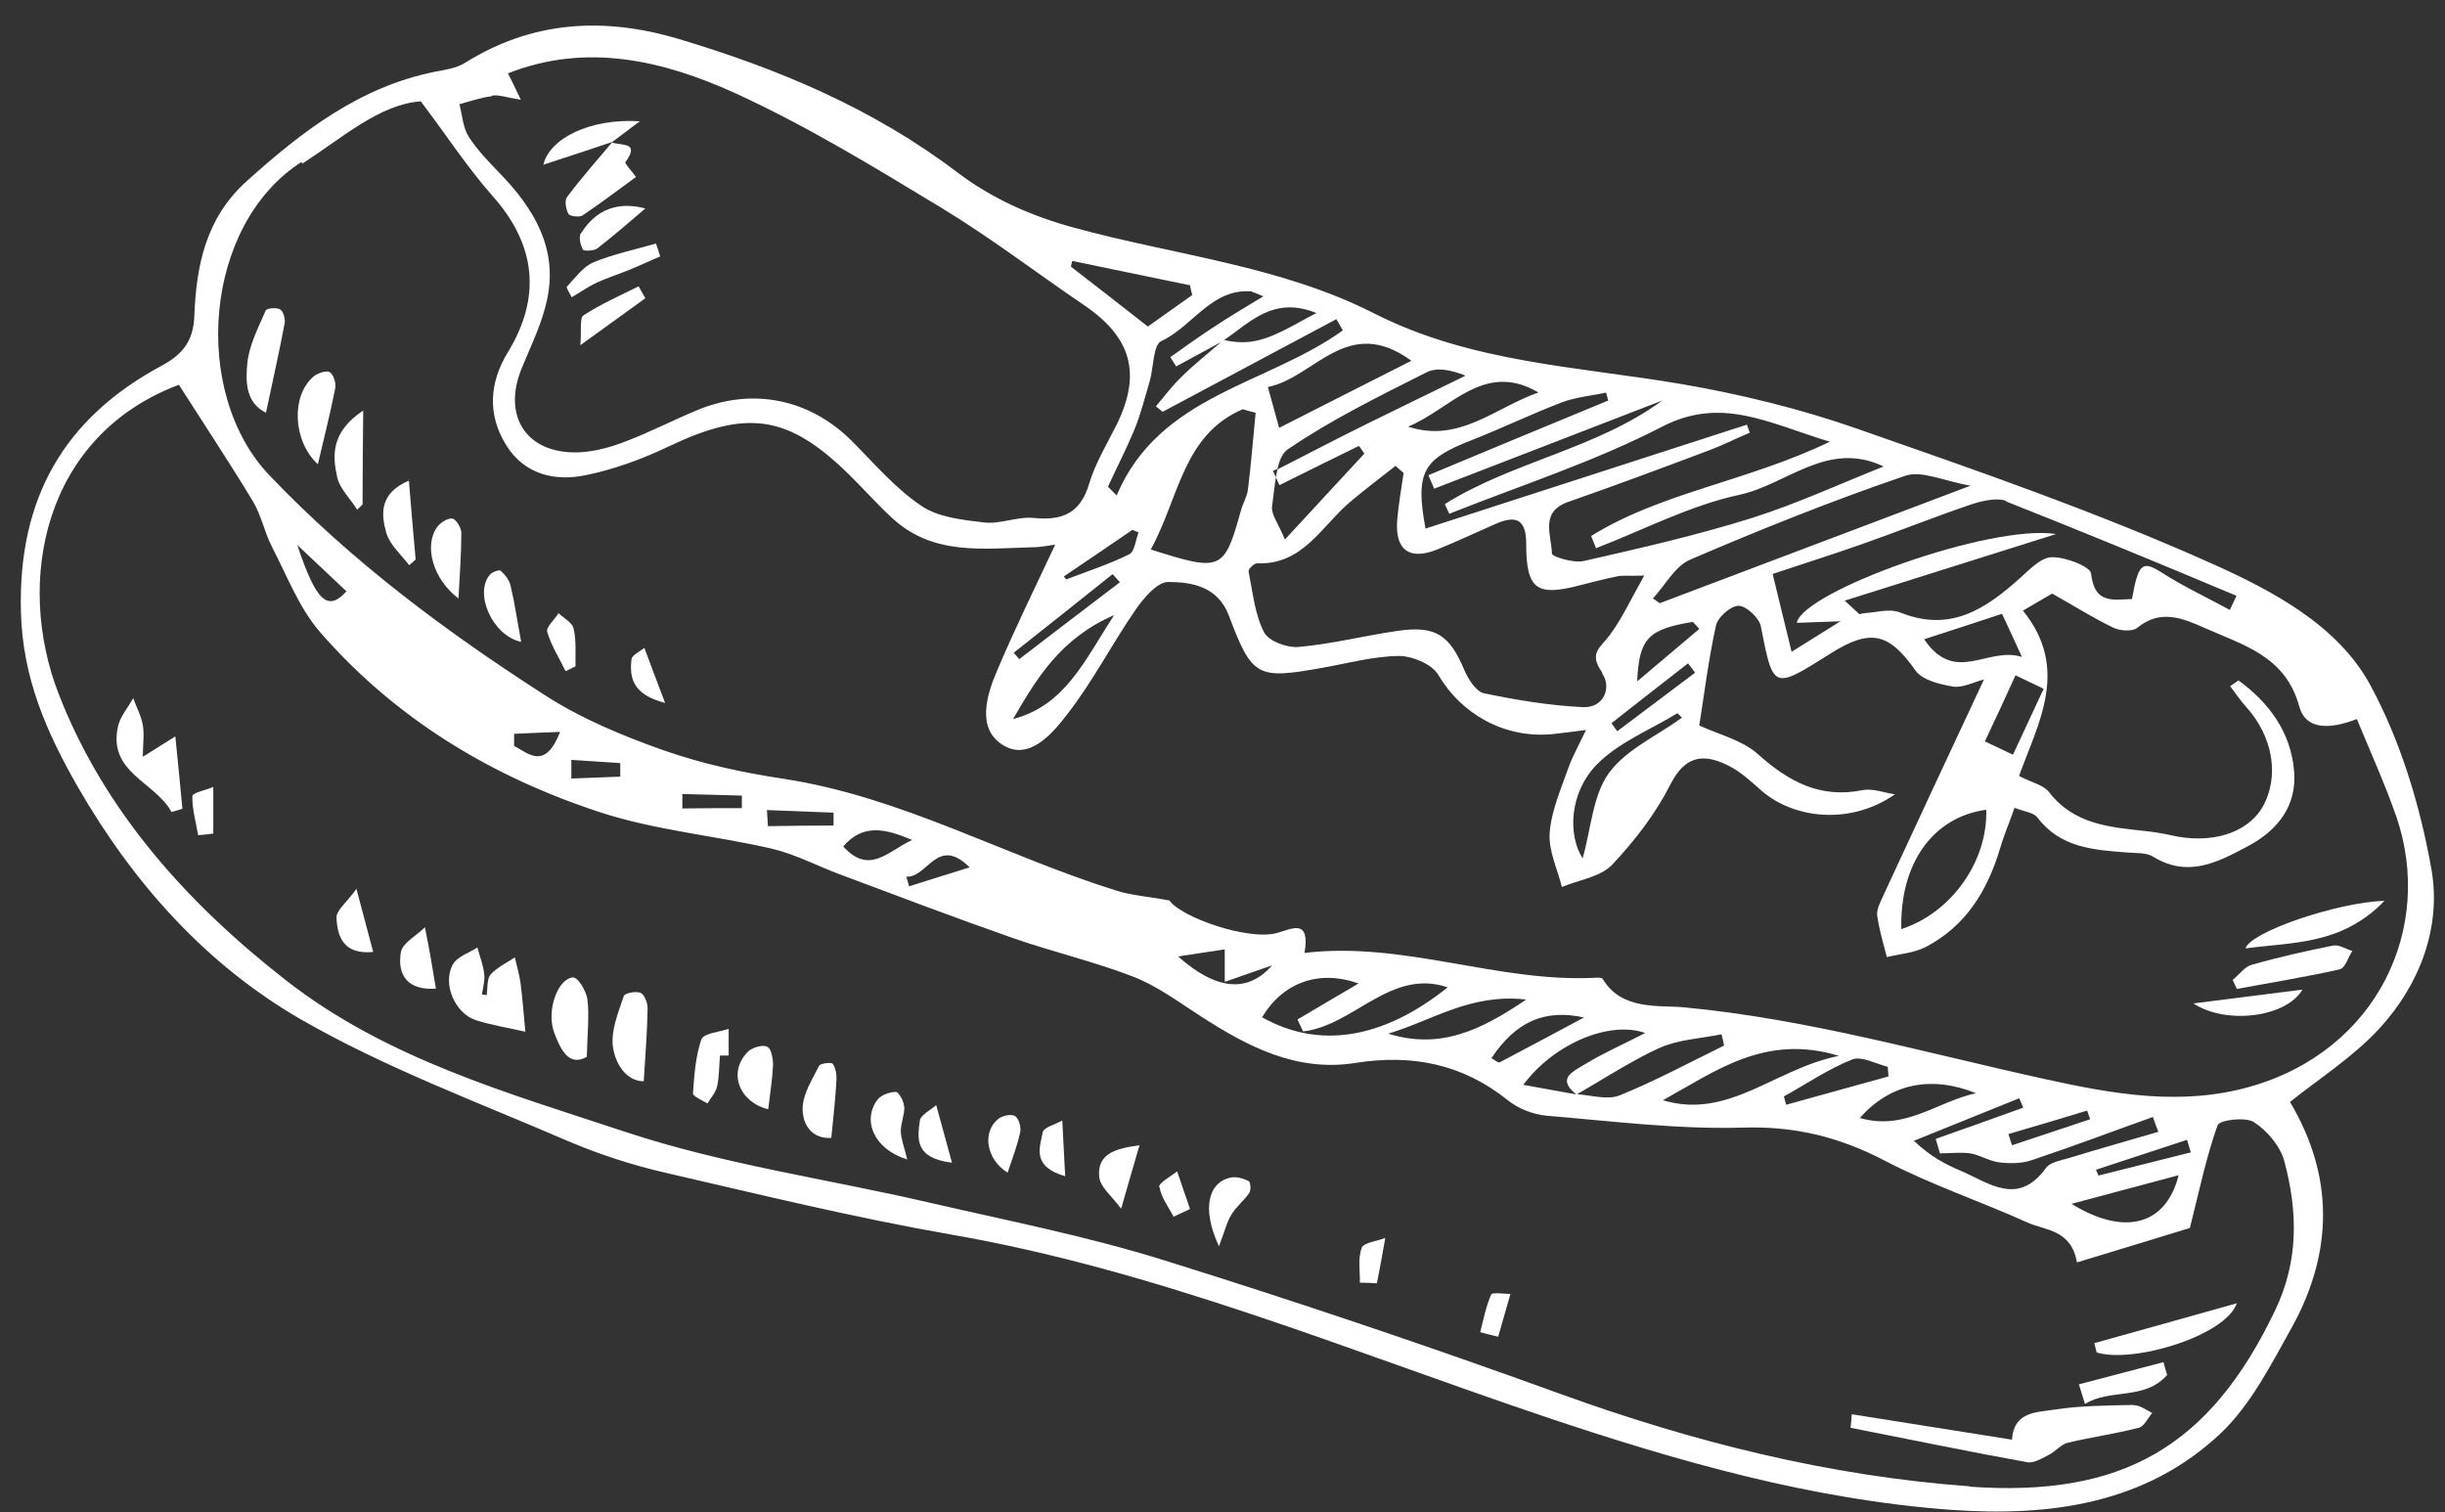 <svg width="76" height="47" viewBox="0 0 76 47" fill="none" xmlns="http://www.w3.org/2000/svg">
<rect x="0" y="0" width="76" height="47" fill="#333333" stroke="none"/>
<path d="M61.23 46.2C56.83 45.88 52.62 44.82 48.48 43.32C44.4 41.84 40.28 40.45 36.14 39.16C33.76 38.42 31.31 37.94 28.88 37.38C25.74 36.65 22.51 36.2 19.46 35.19C15.81 33.98 12.03 32.92 8.9 30.48C5.82 28.08 3.23 25.2 1.82 21.56C0.47 18.08 1.34 13.55 5.56 11.96C6.38 13.24 7.14 14.39 7.86 15.58C8.12 16.01 8.22 16.54 8.45 16.99C8.92 17.9 9.3 18.9 9.95 19.65C12.3 22.35 15.29 24.15 18.66 25.25C20.37 25.81 22.22 25.97 23.99 26.38C24.72 26.55 25.41 26.92 26.11 27.18C27.9 27.85 29.69 28.53 31.49 29.16C32.73 29.59 34.01 29.89 35.23 30.36C35.97 30.65 36.63 31.14 37.31 31.58C38.78 32.53 40.3 33.33 42.13 33.04C43.89 32.76 45.46 33.07 46.87 34.2C47.19 34.46 47.65 34.64 48.07 34.68C50.11 34.85 52.16 35.11 54.19 35.05C55.81 35 57.2 35.35 58.61 36.09C60.03 36.83 61.56 37.34 63.02 38C63.57 38.25 64.38 38.21 64.56 39.24C65.77 38.87 67 38.5 68.07 38.17C68.37 36.98 68.58 35.96 68.93 34.98C68.99 34.81 69.8 34.71 70.06 34.88C70.48 35.15 70.89 35.64 71.01 36.11C71.42 37.66 71.46 39.18 70.72 40.73C68.69 44.98 65.96 46.55 61.21 46.21M10.77 18.38C10.19 19.02 9.83 18.71 9.24 16.94C9.86 17.53 10.32 17.95 10.77 18.38ZM15.98 23.19C15.98 23.06 15.98 22.94 15.98 22.81C16.41 22.79 16.84 22.77 17.41 22.75C16.95 23.93 16.45 23.44 15.99 23.19M19.29 24.14C18.78 24.16 18.27 24.18 17.76 24.2V23.62C18.27 23.65 18.78 23.69 19.28 23.72C19.28 23.86 19.28 24 19.28 24.14M23.06 25.12C22.44 25.12 21.83 25.12 21.21 25.13C21.21 24.98 21.21 24.83 21.21 24.68C21.83 24.7 22.44 24.71 23.06 24.73C23.06 24.86 23.06 24.99 23.06 25.12ZM25.92 25.66C25.24 25.66 24.56 25.67 23.87 25.68C23.86 25.51 23.85 25.34 23.84 25.18C24.53 25.21 25.22 25.23 25.91 25.26C25.91 25.39 25.91 25.53 25.91 25.66M28.35 26.11C27.57 26.48 27.02 27.2 26.21 26.31C26.81 25.62 27.47 25.73 28.35 26.11ZM30.14 26.96C29.44 27.18 28.85 27.36 28.26 27.55C28.23 27.45 28.2 27.35 28.17 27.25C28.84 27.29 29.13 25.96 30.14 26.96ZM39.53 30.02C38.77 30.873 37.8 30.777 36.62 29.73C37.08 29.66 37.53 29.59 38.07 29.51C38.07 29.96 38.07 30.23 38.07 30.52C38.61 30.33 39.07 30.17 39.53 30.01M67.72 36.53C67.33 38.08 66.05 38.44 64.39 37.42C65.62 37.09 66.63 36.82 67.72 36.53ZM67.98 35.43C68.02 35.56 68.06 35.69 68.1 35.82C67.14 36.06 66.19 36.3 65.23 36.54C65.2 36.48 65.18 36.42 65.15 36.36C66.09 36.05 67.04 35.74 67.98 35.43ZM64.88 34.53C64.91 34.62 64.94 34.7 64.97 34.79C64.16 35.06 63.35 35.33 62.54 35.6C62.5 35.48 62.47 35.37 62.43 35.25C63.25 35.01 64.07 34.77 64.88 34.52M62.77 34.15C62.81 34.24 62.85 34.34 62.89 34.43C61.98 34.76 61.08 35.08 60.17 35.4C60.21 35.55 60.26 35.7 60.3 35.85C60.62 35.85 60.94 35.81 61.24 35.85C61.55 35.9 61.83 36.09 62.14 36.13C62.47 36.17 62.85 36.17 63.16 36.06C64.42 35.64 65.66 35.17 66.92 34.72C66.97 34.87 67.03 35.03 67.09 35.18C66.17 35.45 65.25 35.71 64.33 35.99C64.07 36.07 63.73 36.12 63.6 36.3C62.73 37.51 61.83 36.77 60.94 36.39C60.48 36.19 60.03 35.97 59.49 35.46C60.58 35.02 61.67 34.58 62.76 34.14M61.42 33.98C60.19 34.25 59.22 35.16 57.81 34.75C58.76 33.68 60.02 33.42 61.42 33.98ZM57.58 32.93C57.87 32.82 58.31 33.07 58.68 33.16C58.68 33.26 58.7 33.36 58.7 33.46C57.64 33.75 56.58 34.05 55.52 34.34C55.5 34.25 55.47 34.17 55.45 34.08C56.16 33.69 56.84 33.22 57.58 32.93ZM57.16 32.82C55.16 33.22 53.74 34.81 51.69 34.2C53.32 33.3 54.87 32.12 57.16 32.82ZM49.25 31.62C48.29 32.13 47.46 32.58 46.62 33.02C46.57 33.05 46.45 32.94 46.36 32.89C47.11 31.77 48 31.35 49.25 31.63M47.44 31.07C46.02 32.03 44.77 32.63 43.15 32.13C44.53 31.72 45.71 30.87 47.44 31.07ZM40.51 32.06C42.08 31.88 43.23 30.09 45 30.69C42.99 32.3 41 32.62 39.23 31.62C39.88 30.54 40.99 30.13 42.23 30.57C41.57 30.96 40.95 31.32 40.33 31.69C40.39 31.81 40.45 31.94 40.51 32.07M49.01 34.02C48.49 33.93 47.97 33.83 47.35 33.72C48.32 32.42 50.05 31.72 51.14 32.11C50.48 32.45 49.84 32.73 49.25 33.09C49.14 33.16 48.98 33.24 48.86 33.34C48.82 33.37 48.79 33.41 48.76 33.44C48.73 33.48 48.72 33.52 48.71 33.56C48.69 33.68 48.76 33.83 49 34.02C49 34.02 49 34.02 49.01 34.02C49.65 33.65 50.28 33.25 50.93 32.9C51.15 32.78 51.37 32.67 51.59 32.57C52.18 32.31 52.87 32.28 53.51 32.15C53.54 32.26 53.57 32.38 53.59 32.5C52.51 33.03 51.45 33.6 50.34 34.05C49.96 34.2 49.45 34.04 49 34.01M9.39 5.09C10.65 4.28 11.8 3.24 13.08 3.15C13.91 4.25 14.54 5.22 15.3 6.08C16.66 7.6 16.84 9.23 15.78 10.96C15.22 11.88 15.14 12.88 15.73 13.83C16.3 14.75 17.24 14.97 18.21 14.77C19.09 14.59 19.96 14.27 20.78 13.88C23.21 12.72 24.5 12.89 26.39 14.75C26.85 15.2 27.27 15.68 27.74 16.11C29.01 17.28 30.58 17.05 32.11 17.01C32.37 17.01 32.62 16.95 32.8 16.93C32.19 18.23 31.56 19.51 31 20.83C30.66 21.62 30.36 22.64 31.16 23.15C31.97 23.67 32.7 22.82 33.16 22.22C33.96 21.2 34.56 20.02 35.3 18.95C35.55 18.59 35.97 18.09 36.31 18.09C37.05 18.09 37.86 18.23 38.2 19.14C38.92 21.05 39.08 21.12 41.09 20.76C41.89 20.62 42.68 20.4 43.48 20.39C43.9 20.39 44.51 20.64 44.71 20.98C45.42 22.19 46.76 22.96 48.25 22.82C48.54 22.79 48.83 22.75 49.3 22.69C49.07 23.17 48.88 23.51 48.75 23.87C48.52 24.53 48.22 25.2 48.17 25.89C48.13 26.44 48.41 27.01 48.55 27.57C49.08 27.35 49.75 27.26 50.11 26.88C50.82 26.13 51.47 25.28 51.93 24.37C52.4 23.45 52.99 23.43 53.73 23.8C54.11 23.99 54.44 24.3 54.77 24.59C55.81 25.48 57.56 25.63 58.9 24.69C58.57 24.64 58.21 24.5 57.9 24.56C56.57 24.83 55.59 24.29 54.63 23.43C54.14 23 53.42 22.83 52.82 22.55C52.98 21.54 53.11 20.48 53.34 19.44C53.4 19.18 53.8 18.83 54.04 18.83C54.28 18.83 54.67 19.2 54.73 19.45C55.12 21.44 55.1 21.45 56.89 20.32C58.15 19.52 58.72 19.68 59.54 20.84C59.75 21.14 60.29 21.27 60.7 21.34C60.99 21.39 61.33 21.21 61.67 21.12C60.59 23.43 59.55 25.65 58.52 27.88C58.44 28.06 58.33 28.27 58.35 28.45C58.41 28.89 58.54 29.32 58.65 29.75C59.06 29.65 59.51 29.62 59.87 29.43C61.11 28.78 61.78 27.68 62.17 26.37C62.29 25.96 62.46 25.57 62.62 25.11C62.93 25.23 63.22 25.26 63.33 25.41C64.05 26.36 65.09 26.42 66.14 26.5C66.41 26.52 66.72 26.5 66.93 26.63C68.01 27.29 68.92 26.81 69.86 26.31C70.81 25.81 71.4 25.04 71.31 23.97C71.21 22.76 70.53 21.84 69.58 21.15C69.49 21.21 69.41 21.27 69.32 21.33C69.48 21.53 69.62 21.75 69.79 21.94C70.66 22.88 70.87 24.15 70.32 25.1C69.84 25.91 68.71 26.25 67.47 25.96C67.21 25.9 66.94 25.86 66.67 25.83C65.56 25.71 64.46 25.62 63.69 24.62C63.52 24.4 63.17 24.33 62.76 24.12C63.35 22.48 64.35 20.79 62.88 18.98C63.35 18.71 63.63 18.54 63.79 18.45C64.5 18.85 65.08 19.22 65.69 19.51C65.9 19.61 66.29 19.64 66.44 19.51C67.15 18.93 67.83 19.21 68.51 19.51C69.71 20.05 71.04 20.38 71.47 21.96C71.66 22.66 72.36 22.7 73.26 22.35C73.68 23.37 74.14 24.38 74.5 25.42C75.65 28.83 73.92 32.63 69.97 33.77C67.81 34.39 65.7 34.01 63.6 33.55C59.86 32.73 56.18 31.67 52.33 31.31C51.61 31.24 50.4 31.42 49.82 30.43C49.8 30.39 49.69 30.39 49.63 30.39C46.57 30.56 43.66 29.25 40.55 29.62C40.73 28.54 40.16 28.87 39.7 29C38.8 29.25 36.71 28.51 36.35 27.99C35.65 27.86 35.15 27.83 34.69 27.68C31.23 26.6 28.02 24.77 24.37 24.21C23.11 24.02 21.85 23.75 20.65 23.33C19.37 22.88 18.07 22.34 16.94 21.61C13.86 19.63 10.95 17.47 8.38 14.78C5.93 12.22 6.32 6.98 9.38 5.03M15.3 2.97C15.51 2.94 15.74 3.03 16.19 3.1C15.99 2.68 15.88 2.46 15.79 2.28C18.25 1.31 20.63 1.89 22.84 2.89C25.05 3.9 27.15 5.18 29.23 6.44C30.77 7.37 32.2 8.47 33.69 9.48C35.17 10.48 35.49 11.61 34.71 13.2C34.41 13.8 34.05 14.39 33.86 15.02C33.59 15.95 33.03 16.19 32.13 16.1C31.62 16.05 31.09 16.3 30.59 16.24C29.91 16.16 29.15 16.08 28.62 15.71C27.82 15.17 27.18 14.41 26.49 13.72C25.18 12.4 23.39 12.03 21.67 12.75C20.92 13.06 20.21 13.43 19.45 13.72C18.99 13.9 18.48 14.04 17.99 14.06C16.37 14.12 15.6 12.94 16.22 11.44C16.51 10.73 16.86 10.03 17.01 9.29C17.34 7.72 16.6 6.49 15.55 5.4C15.2 5.04 14.84 4.67 14.57 4.25C14.39 3.97 14.37 3.58 14.28 3.24C14.61 3.15 14.95 3.03 15.29 2.99M36.99 8.87C37.01 8.97 37.03 9.07 37.06 9.17C36.59 9.51 36.11 9.84 35.68 10.15C34.82 9.48 34.06 8.88 33.29 8.29C33.3 8.23 33.31 8.17 33.33 8.11C34.55 8.36 35.77 8.62 37 8.87M34.63 19.12C33.7 20.56 33.1 21.93 31.49 22.35C32.22 21.1 32.95 19.85 34.63 19.12ZM33.08 17.91C33.79 17.43 34.5 16.95 35.2 16.47C35.26 16.5 35.33 16.52 35.39 16.55C35.3 16.78 35.27 17.15 35.1 17.23C34.47 17.54 33.8 17.76 33.14 18.01C33.12 17.98 33.09 17.95 33.07 17.92M34.59 17.85C34.67 17.94 34.74 18.02 34.81 18.1C33.77 18.89 32.72 19.69 31.68 20.49C31.62 20.42 31.57 20.35 31.51 20.29C32.53 19.48 33.56 18.67 34.58 17.85M38.92 9.08C38.98 9.08 39.04 9.12 39.27 9.21C38.7 9.56 38.2 9.85 37.72 10.17C37.26 10.47 36.82 10.79 36.38 11.1C36.44 11.2 36.5 11.3 36.56 11.39C37.03 11.14 37.49 10.88 37.96 10.63C37.76 10.8 37.56 10.97 37.36 11.14C37.15 11.32 36.93 11.51 36.73 11.71C36.44 11.99 36.19 12.32 35.93 12.63C36 12.69 36.07 12.74 36.14 12.8C37.94 11.84 39.74 10.88 41.54 9.92C41.61 10.04 41.68 10.16 41.74 10.27C39.38 11.97 36.04 12.26 34.71 15.4C34.62 15.31 34.53 15.22 34.44 15.13C34.71 14.54 35.01 13.96 35.26 13.36C35.46 12.87 35.59 12.35 35.74 11.84C35.86 11.42 35.84 10.72 36.1 10.6C37.08 10.15 37.66 8.94 38.93 9.06M37.99 10.6C37.99 10.6 38.01 10.58 38.02 10.57C38.02 10.57 38.03 10.57 38.04 10.57C38.04 10.57 38.04 10.57 38.03 10.57C38.01 10.58 37.99 10.59 37.98 10.6C37.98 10.6 37.99 10.6 38 10.59M40.92 9.73C40.16 10.12 39.52 10.56 38.8 10.63C38.56 10.65 38.32 10.63 38.05 10.57C38.86 10.02 39.58 9.19 40.92 9.73ZM38.63 12.72C38.76 12.76 38.9 12.8 39.03 12.83C38.95 13.63 38.89 14.43 38.79 15.22C38.76 15.45 38.63 15.65 38.57 15.88C38.05 17.74 37.97 17.78 35.77 17.08C36.65 15.49 36.76 13.52 38.63 12.72ZM43.88 11.21C42.42 11.95 41.11 12.61 39.76 13.3C39.66 12.92 39.55 12.54 39.41 12.03C40.87 11.74 41.88 9.75 43.88 11.22M45.53 11.69C44.51 12.19 43.49 12.68 42.48 13.18C41.55 13.64 40.63 14.12 39.71 14.59C39.69 14.67 39.67 14.76 39.66 14.84C39.7 14.92 39.73 15 39.77 15.08C40.59 14.67 41.41 14.27 42.24 13.86C42.3 13.94 42.36 14.02 42.41 14.1C41.61 14.96 40.81 15.83 39.94 16.77C39.73 16.26 39.51 15.99 39.54 15.75C39.58 15.47 39.61 15.14 39.66 14.83C39.63 14.77 39.6 14.71 39.57 14.64C39.62 14.62 39.66 14.59 39.71 14.57C39.77 14.3 39.87 14.07 40.04 13.96C41.39 13.04 42.88 12.31 44.35 11.57C44.67 11.41 45.11 11.5 45.54 11.67M47.82 12.2C46.49 12.66 45.35 13.79 43.77 13.26C45.08 12.73 46.13 11.2 47.82 12.2ZM49.8 20.93C50.1 21.35 49.87 22.02 49.19 21.98C48.16 21.93 47.14 21.76 46.13 21.55C45.88 21.5 45.63 21.1 45.51 20.81C45.05 19.73 44.62 19.44 43.44 19.61C42.41 19.76 41.39 20.02 40.36 20.11C40.01 20.14 39.43 19.93 39.29 19.65C39 19.08 38.94 18.4 38.81 17.76C38.8 17.69 38.98 17.51 39.07 17.51C40.5 17.57 41.08 16.35 41.97 15.6C42.43 15.21 42.91 14.85 43.38 14.48C43.46 14.56 43.55 14.63 43.63 14.7C43.56 15.19 43.47 15.68 43.43 16.17C43.36 17.09 43.8 17.42 44.65 17.09C45.27 16.84 45.88 16.55 46.5 16.28C47.14 16 47.44 16.16 47.44 16.9C47.44 18.32 47.76 18.55 49.12 18.19C49.51 18.09 49.9 17.99 50.29 17.91C50.45 17.88 50.62 17.91 51.11 17.89C50.69 18.63 50.42 19.23 50.03 19.75C49.75 20.13 49.37 20.3 49.8 20.9M49.92 12.19C49.94 12.28 49.97 12.36 49.99 12.45C48.13 13.22 46.26 13.99 44.4 14.77C44.46 14.91 44.52 15.05 44.58 15.19C46.94 14.28 49.31 13.36 51.67 12.45C49.61 13.96 47.03 14.34 44.91 15.67C44.96 15.77 45 15.87 45.05 15.97C47.26 15.09 49.54 14.36 51.65 13.27C53.52 12.3 54.98 13.16 56.88 13.73C54.3 14.97 51.65 15.3 49.46 16.66C49.51 16.79 49.56 16.92 49.61 17.04C51.09 16.47 52.53 15.71 54.07 15.38C55.55 15.06 56.81 13.67 58.55 14.5C57.19 15.04 55.85 15.66 54.46 16.1C52.74 16.64 50.98 17.04 49.22 17.44C48.91 17.51 48.24 17.3 48.24 17.21C48.23 16.64 47.85 15.91 48.75 15.6C50.21 15.09 51.66 14.55 53.12 14C53.55 13.84 53.96 13.63 54.39 13.45C54.36 13.37 54.33 13.28 54.3 13.2C50.97 14.28 47.64 15.35 44.31 16.43C43.99 14.68 44.22 14.27 45.75 13.68C46.69 13.31 47.6 12.87 48.54 12.51C48.99 12.34 49.48 12.3 49.95 12.2M52.62 19.33C52.69 19.4 52.76 19.48 52.82 19.55C52.2 20.07 51.58 20.6 50.89 21.18C50.95 19.84 51.23 19.56 52.62 19.33ZM50.27 22.73C50.21 22.65 50.15 22.56 50.09 22.48C50.88 21.86 51.67 21.24 52.47 20.62C52.55 20.72 52.62 20.81 52.69 20.91C51.88 21.52 51.08 22.12 50.27 22.73ZM49.2 26.69C48.72 25.95 48.79 24.63 49.63 23.77C50.3 23.08 51.29 22.69 52.14 22.17C52.19 22.21 52.24 22.26 52.28 22.31C51.51 22.87 50.54 23.3 50.01 24.03C49.5 24.74 49.46 25.77 49.19 26.69M61.27 15.09C57.89 16.37 54.74 17.56 51.59 18.75C51.52 18.7 51.45 18.65 51.38 18.6C51.77 18.18 52.07 17.59 52.55 17.39C54.74 16.45 56.96 15.56 59.22 14.79C59.74 14.61 60.43 14.96 61.27 15.1M59.81 19.87C60.69 19.59 61.43 19.34 62.23 19.08C62.42 19.48 62.58 19.83 62.85 20.42C61.78 20.08 60.78 21.3 59.81 19.87ZM61.7 23.04C62.02 22.36 62.34 21.68 62.65 20.99C63.53 21.41 63.53 21.41 63.52 21.42C63.2 22.1 62.89 22.78 62.57 23.46C62.57 23.46 62.57 23.46 61.69 23.04M61.74 25.17C61.79 26.76 60.67 28.37 59.1 28.88C59.05 26.82 60.1 25.39 61.74 25.17ZM62.34 15.58C64.74 16.53 66.83 17.39 69.52 18.52C69.45 18.67 69.38 18.82 69.31 18.96C68.74 18.64 67.86 18.23 67.2 17.8C66.6 17.42 66.47 17.49 66.27 18.62C65.68 18.64 65.1 18.78 65 17.83C64.98 17.61 64.2 17.31 63.78 17.32C63.45 17.32 63.09 17.7 62.8 17.96C61.73 18.92 60.63 19.67 59.07 19.04C58.99 19.01 58.89 18.99 58.8 18.98C58.64 18.98 58.48 18.99 58.31 19.02C58.23 19.03 58.14 19.04 58.06 19.05C58 19.05 57.94 19.07 57.88 19.07C57.68 19.13 57.48 19.19 57.29 19.26C56.76 19.59 56.24 19.92 55.69 20.26C55.49 19.43 55.32 18.75 55.1 17.84C55.91 17.57 56.89 17.26 57.86 16.92C59 16.52 60.12 16.07 61.27 15.68C61.6 15.57 62.07 15.46 62.36 15.57M71.16 34.27C72.07 33.54 73.14 32.86 73.96 31.97C75.22 30.6 75.89 28.82 75.58 27.03C75.23 25.05 74.62 23.03 73.67 21.28C72.66 19.43 70.63 18.36 68.78 17.53C65.19 15.92 61.46 14.63 57.74 13.33C55.97 12.71 54.13 12.26 52.28 11.94C49.05 11.39 45.74 11.28 42.71 9.74C39.78 8.25 36.48 7.93 33.36 7.07C32.01 6.7 30.82 6.16 29.76 5.36C27.14 3.37 24.18 2.13 21.06 1.2C18.75 0.52 16.54 0.65 14.46 1.95C14.19 2.12 13.84 2.17 13.52 2.23C11.18 2.7 9.38 4.09 7.67 5.63C6.4 6.77 6.1 8.25 6.04 9.83C6.01 10.59 5.69 11.01 5.02 11.37C1.99 13 0.56 15.49 0.65 19.01C0.7 21.08 1.45 22.77 2.43 24.48C4.15 27.46 6.41 29.99 9.36 31.69C11.97 33.19 14.83 34.25 17.61 35.45C18.59 35.87 19.63 36.21 20.67 36.45C23.62 37.13 26.56 37.85 29.54 38.37C35.96 39.48 41.94 41.99 48.06 44.05C52.17 45.43 56.3 46.61 60.63 46.93C63.7 47.15 66.69 46.76 69.03 44.55C69.97 43.66 70.6 42.4 71.25 41.24C72.54 38.89 72.54 36.53 71.18 34.25" fill="white"/>
<path d="M57.25 19.32C57.45 19.26 57.65 19.2 57.84 19.13C57.69 18.99 57.53 18.85 57.34 18.67C59.52 17.98 61.71 17.29 63.91 16.6C61.88 16.28 56.05 18.38 55.85 19.36C56.32 19.34 56.78 19.33 57.25 19.31" fill="white"/>
<path d="M74.12 28C72.62 28.05 69.93 28.98 69.8 29.48C71.27 29.28 72.79 29.38 74.12 28Z" fill="white"/>
<path d="M69.99 29.99C69.77 30.05 69.6 30.3 69.4 30.46C69.44 30.55 69.49 30.65 69.53 30.74C70.6 30.54 71.67 30.37 72.73 30.13C72.9 30.09 72.99 29.75 73.12 29.56C72.92 29.5 72.71 29.36 72.53 29.39C71.68 29.56 70.83 29.75 69.99 29.99Z" fill="white"/>
<path d="M8.27 12.82C8.47 11.86 8.68 10.95 8.85 10.04C8.87 9.91 8.81 9.68 8.71 9.62C8.6 9.55 8.29 9.58 8.26 9.65C8.03 10.18 7.75 10.72 7.69 11.27C7.63 11.85 7.63 12.52 8.27 12.83" fill="white"/>
<path d="M9.88 14.43C10.08 13.59 10.27 12.83 10.42 12.07C10.45 11.91 10.37 11.64 10.25 11.57C10.15 11.5 9.87 11.6 9.75 11.7C9.04 12.3 9.1 13.71 9.88 14.43Z" fill="white"/>
<path d="M11.1 15.84C11.16 15.79 11.21 15.74 11.27 15.68C11.27 14.79 11.28 13.9 11.29 12.76C10.29 13.43 10.33 14.15 10.48 14.83C10.56 15.19 10.89 15.5 11.1 15.84Z" fill="white"/>
<path d="M12.72 17.57C12.79 17.51 12.86 17.45 12.92 17.39C12.85 16.6 12.78 15.82 12.71 14.94C11.79 15.33 11.84 15.98 12.01 16.57C12.12 16.94 12.47 17.24 12.72 17.57Z" fill="white"/>
<path d="M14.25 18.62C14.29 17.86 14.34 17.21 14.34 16.56C14.34 16.41 14.18 16.14 14.06 16.12C13.92 16.1 13.69 16.24 13.59 16.38C13.17 16.96 13.45 18 14.26 18.61" fill="white"/>
<path d="M71.57 30.76C70.52 30.89 69.47 31.03 68.18 31.19C69.17 31.85 71.05 31.64 71.57 30.76Z" fill="white"/>
<path d="M16.2 19.95C16.08 19.31 16 18.75 15.87 18.2C15.83 18.03 15.7 17.86 15.56 17.74C15.52 17.7 15.3 17.78 15.23 17.86C14.73 18.44 15.3 19.75 16.19 19.95" fill="white"/>
<path d="M17.59 20.86C17.69 20.81 17.79 20.76 17.89 20.71C17.88 20.32 17.92 19.92 17.83 19.54C17.79 19.35 17.53 19.22 17.36 19.06C17.24 19.26 16.97 19.49 17.01 19.64C17.13 20.06 17.38 20.45 17.58 20.86" fill="white"/>
<path d="M20.67 21.84C20.4 21.14 20.22 20.64 20.03 20.14C19.89 20.25 19.65 20.36 19.63 20.49C19.56 21.07 19.67 21.59 20.67 21.85" fill="white"/>
<path d="M66.33 43.67C65.5 43.69 64.65 43.69 63.83 43.82C63.31 43.9 62.59 43.88 62.54 44.75C60.88 44.49 59.22 44.22 57.56 43.96C57.55 44.1 57.54 44.24 57.52 44.38C59.35 44.74 61.18 45.12 63.01 45.45C63.22 45.49 63.47 45.33 63.69 45.22C63.89 45.12 64.06 44.9 64.26 44.85C65 44.67 65.75 44.57 66.48 44.38C66.65 44.34 66.76 44.08 66.9 43.92C66.71 43.83 66.51 43.67 66.32 43.68" fill="white"/>
<path d="M16 29.76C15.75 29.93 15.45 30.07 15.25 30.29C15.13 30.43 15.16 30.71 15.13 30.93C15.08 30.93 15.03 30.92 14.98 30.91C15.01 30.7 15.08 30.48 15.05 30.27C15.02 29.99 14.91 29.72 14.84 29.45C14.58 29.62 14.22 29.73 14.08 29.97C13.74 30.57 14.14 31.5 14.79 31.71C15.26 31.86 15.75 31.94 16.33 32.07C16.28 31.52 16.24 31.04 16.18 30.55C16.14 30.28 16.06 30.01 16 29.75" fill="white"/>
<path d="M4.44 23.54C4.44 23.13 4.49 22.82 4.44 22.54C4.39 22.25 4.24 21.98 4.14 21.7C3.99 21.98 3.76 22.24 3.68 22.53C3.31 24.01 4.83 24.3 5.33 25.24C5.44 25.21 5.56 25.17 5.67 25.14C5.6 24.44 5.54 23.74 5.45 22.89C4.99 23.18 4.76 23.32 4.43 23.53" fill="white"/>
<path d="M65.17 42.04C66.32 42.39 69.18 41.52 69.53 40.51C67.97 40.95 66.53 41.35 65.1 41.75C65.12 41.84 65.15 41.94 65.17 42.03" fill="white"/>
<path d="M19.91 30.86C19.77 30.8 19.42 30.87 19.39 30.96C19.22 31.47 18.99 32.02 19.05 32.52C19.12 33.07 19.47 33.61 20.01 33.61C20.06 32.79 20.12 32.07 20.13 31.33C20.13 31.17 20.03 30.91 19.91 30.86Z" fill="white"/>
<path d="M17.83 30.38C17.34 30.4 16.98 31.4 17.22 32.08C17.42 32.62 17.68 33.17 18.24 32.85C18.26 32.08 18.32 31.57 18.26 31.07C18.23 30.82 17.97 30.38 17.83 30.39" fill="white"/>
<path d="M22.38 32.81H22.65C22.65 32.54 22.65 32.26 22.65 31.98C22.35 32.08 21.87 32.12 21.8 32.31C21.62 32.84 21.58 33.42 21.54 33.99C21.54 34.08 21.83 34.2 21.99 34.3C22.09 34.13 22.25 33.96 22.29 33.77C22.36 33.46 22.35 33.13 22.38 32.81Z" fill="white"/>
<path d="M25.89 33.07C25.85 33.01 25.5 33.05 25.46 33.13C25.25 33.55 24.97 33.98 24.95 34.42C24.93 34.99 25.27 35.41 25.84 35.37C25.91 34.67 25.97 34.13 26 33.58C26.01 33.4 25.98 33.2 25.88 33.06" fill="white"/>
<path d="M67.36 42.73C67.32 42.6 67.28 42.47 67.25 42.34C66.37 42.57 65.49 42.8 64.62 43.03C64.68 43.23 64.75 43.44 64.81 43.64C65.6 43.15 66.67 43.54 67.37 42.73" fill="white"/>
<path d="M28.1 34.39C28.1 34.23 27.93 33.94 27.85 33.94C27.65 33.94 27.38 34.04 27.27 34.19C26.79 34.84 27.18 35.73 28.2 36.04C28.11 35.66 28.01 35.42 28 35.17C28 34.91 28.12 34.65 28.11 34.39" fill="white"/>
<path d="M23.84 32.53C23.69 32.47 23.38 32.56 23.25 32.69C22.61 33.33 22.98 34.26 23.88 34.48C23.94 33.96 24.01 33.53 24.03 33.1C24.03 32.9 23.97 32.58 23.85 32.54" fill="white"/>
<path d="M13.2 28.83C12.94 29.09 12.51 29.31 12.46 29.6C12.34 30.34 12.7 30.79 13.55 30.73C13.48 30.34 13.43 30 13.37 29.66C13.32 29.38 13.26 29.1 13.21 28.83" fill="white"/>
<path d="M38.84 37.06C38.89 36.98 38.87 36.73 38.81 36.71C38.65 36.63 38.44 36.57 38.27 36.6C37.56 36.74 37.34 37.56 37.89 38.74C38.08 38.24 38.14 37.97 38.28 37.75C38.43 37.5 38.68 37.31 38.84 37.07" fill="white"/>
<path d="M34.17 36.59C34.2 36.9 34.56 37.18 34.85 37.57C35.08 36.76 35.23 36.25 35.42 35.6C34.64 35.7 34.09 35.88 34.17 36.6" fill="white"/>
<path d="M10.46 28.54C10.49 29.12 10.68 29.68 11.6 29.59C11.44 28.99 11.3 28.46 11.08 27.63C10.78 28.05 10.44 28.3 10.46 28.54Z" fill="white"/>
<path d="M31.55 34.69C31.43 34.62 31.15 34.68 31.03 34.78C30.51 35.2 30.67 36.05 31.32 36.45C31.46 36.03 31.62 35.62 31.71 35.2C31.75 35.04 31.67 34.77 31.55 34.69Z" fill="white"/>
<path d="M28.59 34.85C28.52 35.38 28.42 36 29.59 36.14C29.4 35.43 29.25 34.9 29.1 34.35C28.92 34.51 28.61 34.66 28.59 34.84" fill="white"/>
<path d="M32.41 35.2C32.33 35.65 32.05 36.26 33.11 36.56C33.07 35.86 33.05 35.35 33.02 34.83C32.81 34.95 32.44 35.04 32.41 35.2Z" fill="white"/>
<path d="M36.04 36.89C36.09 37.22 36.32 37.51 36.48 37.82C36.65 37.74 36.82 37.66 36.99 37.58C36.86 37.19 36.72 36.8 36.59 36.41C36.39 36.57 36.01 36.77 36.03 36.9" fill="white"/>
<path d="M46.35 40.24C46.19 40.61 46.11 41.02 46.01 41.41C46.2 41.46 46.39 41.51 46.57 41.55C46.7 41.11 46.82 40.66 46.95 40.22C46.74 40.22 46.39 40.16 46.35 40.24Z" fill="white"/>
<path d="M5.98 24.75C5.97 25.15 6.09 25.56 6.16 25.96C6.32 25.95 6.48 25.93 6.63 25.91C6.63 25.43 6.63 24.94 6.63 24.46C6.4 24.56 5.98 24.64 5.98 24.75Z" fill="white"/>
<path d="M42.33 38.79C42.2 39.11 42.28 39.5 42.27 39.87C42.45 39.87 42.63 39.88 42.8 39.89C42.89 39.42 42.98 38.95 43.06 38.48C42.8 38.58 42.4 38.62 42.32 38.79" fill="white"/>
<path d="M18.44 8.16C18.12 8.29 17.88 8.64 17.62 8.91C17.59 8.94 17.72 9.13 17.77 9.24C18.03 9.09 18.28 8.91 18.56 8.78C18.89 8.63 19.24 8.52 19.58 8.38C19.9 8.25 20.21 8.1 20.52 7.97C20.48 7.84 20.44 7.7 20.39 7.57C19.73 7.76 19.06 7.9 18.43 8.16" fill="white"/>
<path d="M19.02 4.42C19.02 4.42 19.02 4.42 19.03 4.42C18.56 4.98 18.07 5.53 17.63 6.12C17.54 6.23 17.59 6.5 17.67 6.65C17.71 6.72 18 6.76 18.1 6.7C18.67 6.32 19.22 5.9 19.77 5.5C19.64 5.32 19.41 5.08 19.44 5.04C19.68 4.71 19.64 4.59 19.51 4.53C19.48 4.52 19.44 4.51 19.4 4.5C19.28 4.47 19.13 4.47 19.03 4.43C19.03 4.43 19.03 4.43 19.04 4.42C19.04 4.42 19.03 4.42 19.02 4.42C19.2 4.29 19.38 4.15 19.62 3.97C19.7 3.91 19.79 3.84 19.89 3.77C18.33 3.67 17.08 4.31 16.89 5.12C17.59 4.89 18.3 4.66 19.01 4.42" fill="white"/>
<path d="M18.06 7.24C17.98 7.36 18.04 7.61 18.12 7.76C18.15 7.81 18.46 7.8 18.57 7.72C19.08 7.32 19.57 6.9 20.06 6.48C19.2 6.25 18.52 6.52 18.07 7.24" fill="white"/>
<path d="M18.14 9.8C18.01 9.88 18.08 10.27 18.04 10.73C18.87 10.13 19.47 9.7 20.06 9.27C19.99 9.15 19.92 9.02 19.85 8.9C19.27 9.19 18.68 9.45 18.14 9.8Z" fill="white"/>
</svg>
